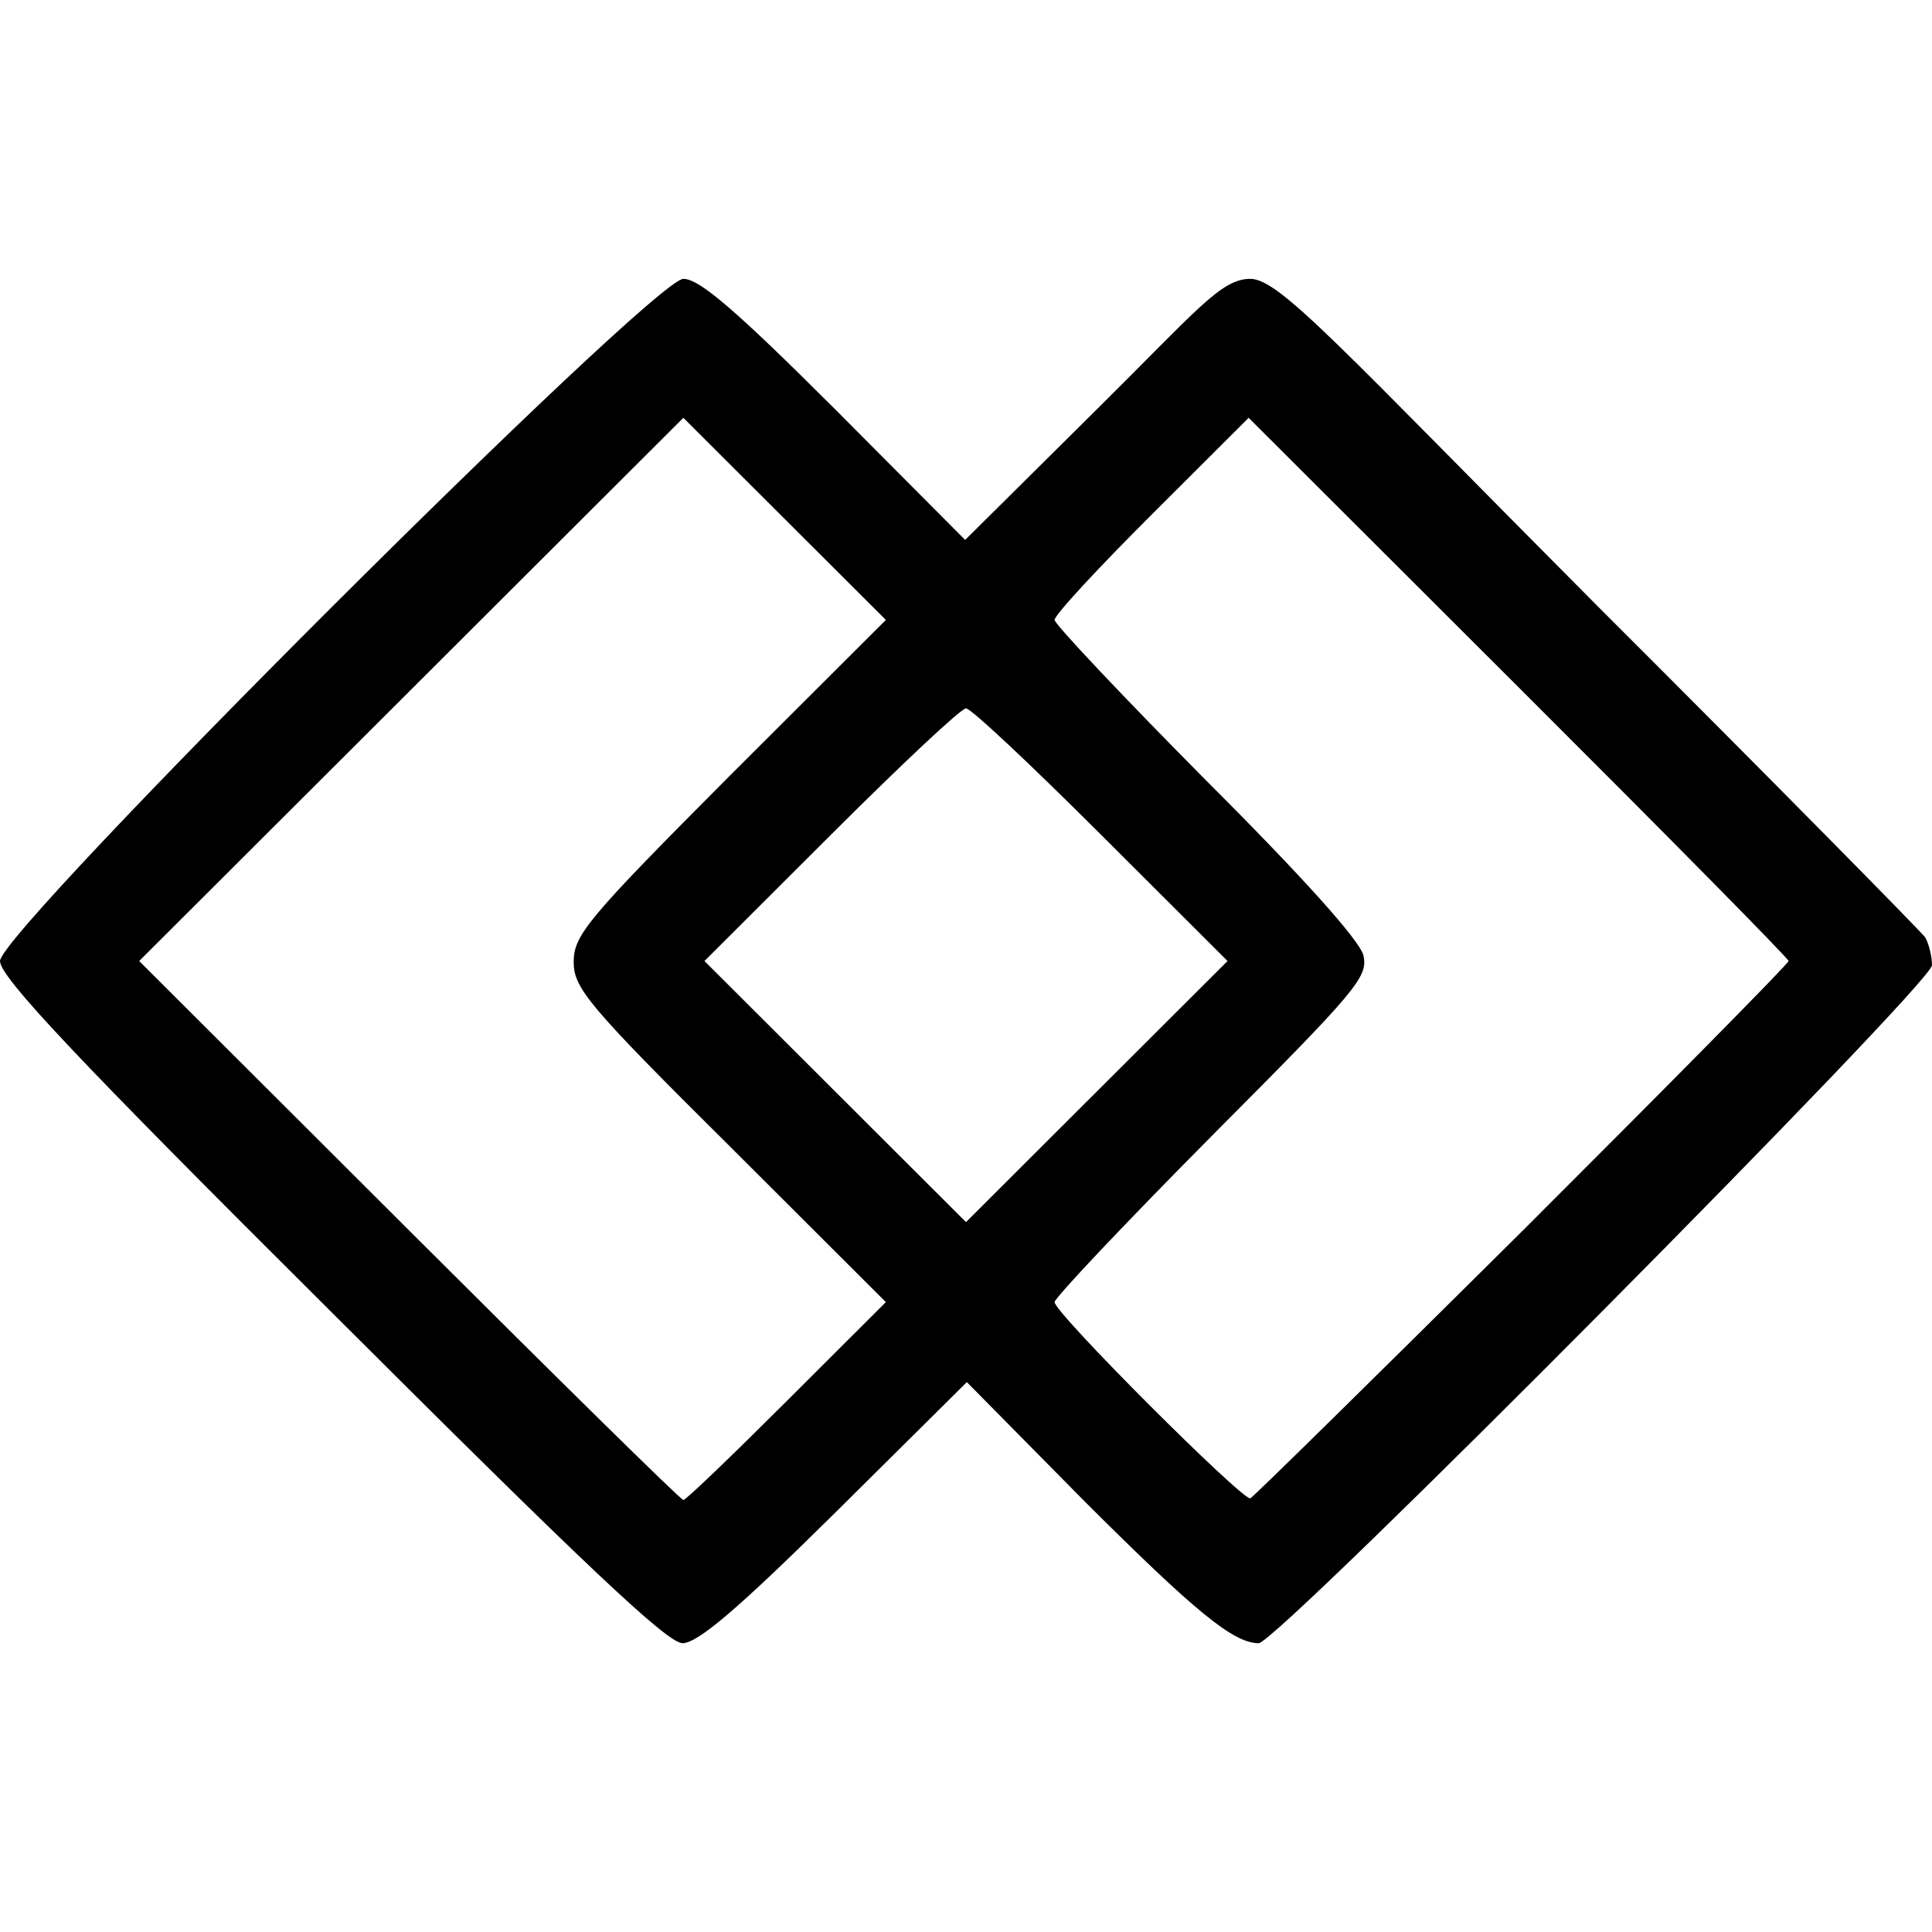 <svg width="194" height="194" fill="none" xmlns="http://www.w3.org/2000/svg"><path d="M33.293 131.765C7.54 106.141 0 98.107 0 96.5 0 93.456 65.57 28 68.62 28c1.61 0 5.252 3.129 15.249 13.108l13.046 13.108 13.216-13.108C120.212 31.129 122.599 28 125.549 28c2.951 0 8.98 6.85 34.565 32.559 17.875 17.844 32.785 32.981 33.208 33.573.339.592.678 1.86.678 2.79C194 98.784 128.26 165 126.397 165c-2.542 0-6.354-3.129-17.537-14.292l-11.775-11.924-13.216 13.108C74.127 161.533 70.06 165 68.535 165c-1.525 0-9.827-7.865-35.242-33.235Zm45.747 8.879 9.912-9.894-15.672-15.645c-14.318-14.207-15.673-15.899-15.673-18.52 0-2.707 1.44-4.398 15.672-18.69L88.953 62.25 78.786 52.102 68.62 41.954 41.257 69.269 13.978 96.5l27.11 27.062c14.91 14.884 27.278 27.061 27.532 27.061.254 0 4.914-4.482 10.42-9.979Zm73.873-17.082c14.656-14.631 26.685-26.808 26.685-27.062 0-.254-12.199-12.6-27.109-27.485L125.38 41.954l-9.742 9.725c-5.338 5.328-9.743 10.064-9.743 10.571 0 .423 6.862 7.696 15.164 16.068 9.827 9.81 15.419 16.068 15.842 17.59.509 2.199-.593 3.467-15.249 18.182-8.641 8.711-15.757 16.237-15.757 16.66 0 1.099 18.892 19.958 19.654 19.704.339-.169 12.623-12.262 27.364-26.892Zm-42.358-39.747C103.608 76.88 97.508 71.13 97 71.13c-.508 0-6.608 5.75-13.555 12.685L70.738 96.5l13.131 13.108L97 122.716l13.131-13.108L123.262 96.5l-12.707-12.685Z" fill="#000"/><style>@media (prefers-color-scheme:dark){path{fill: white;}}</style></svg>